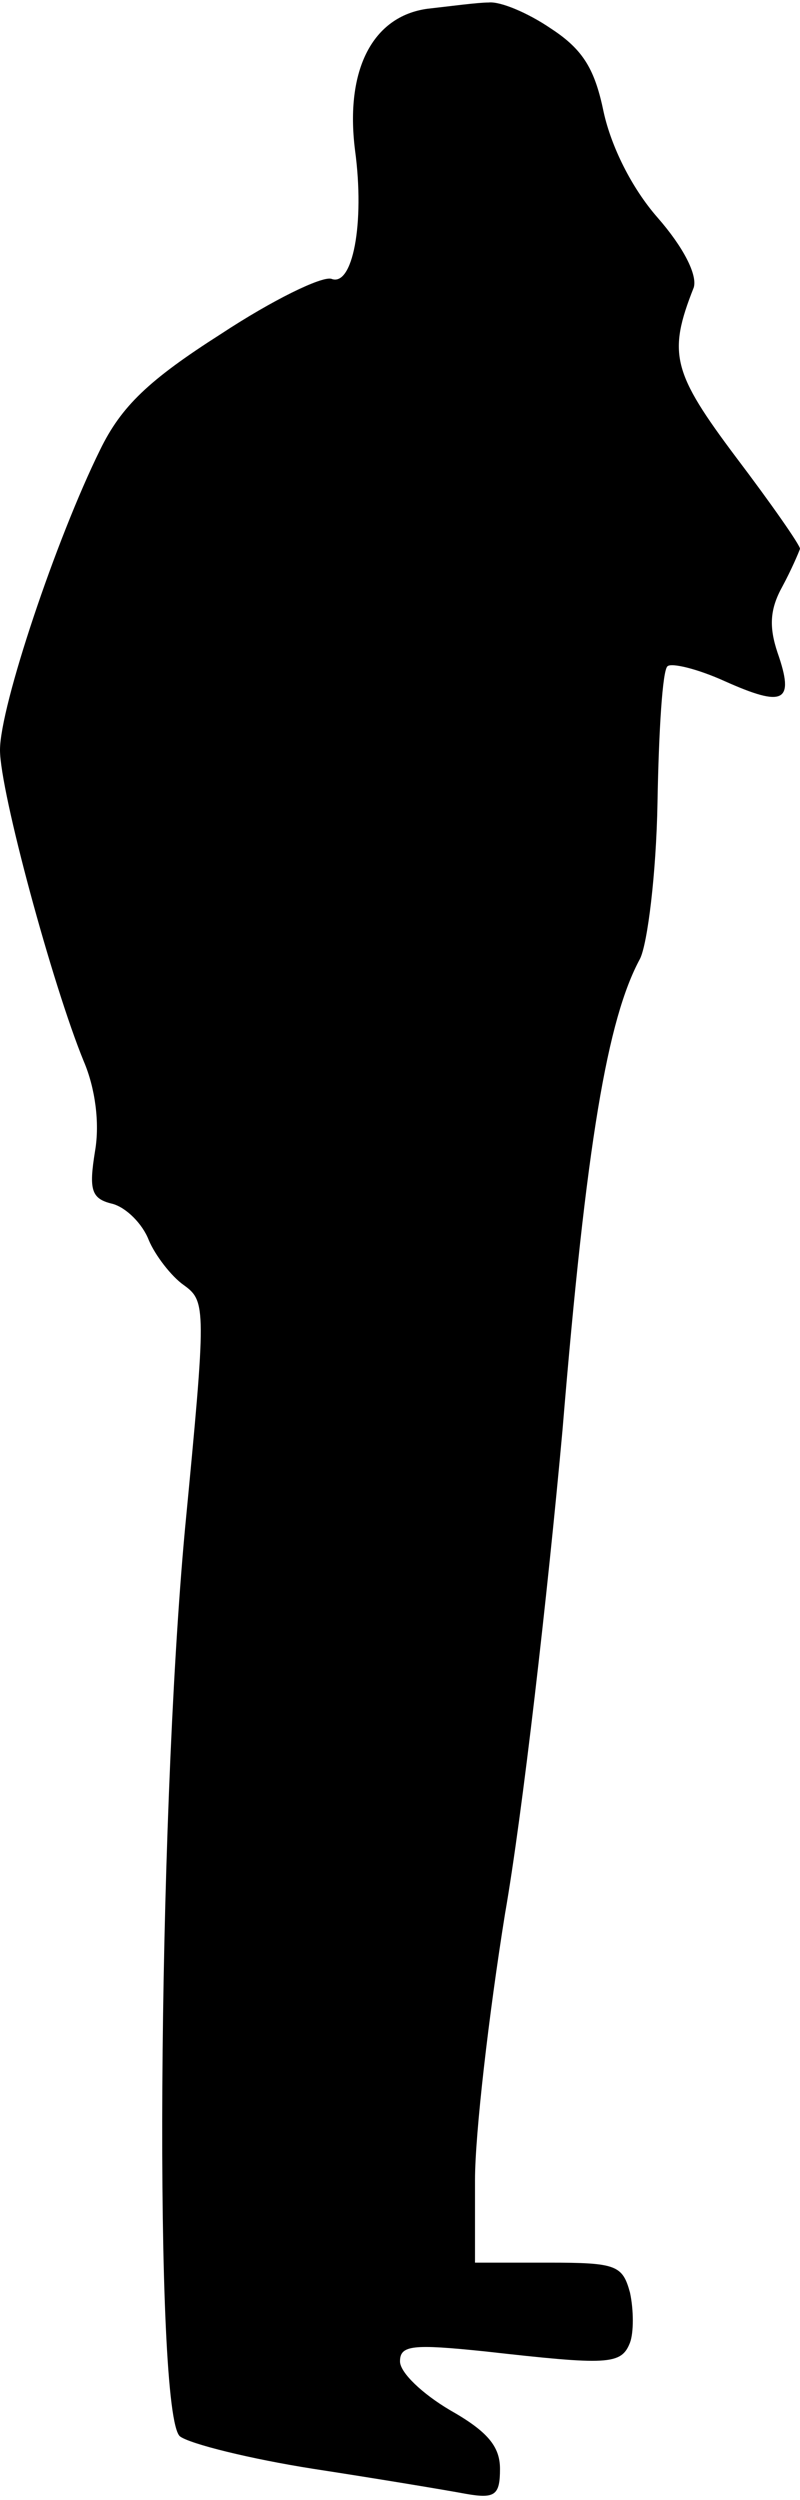 <?xml version="1.0" standalone="no"?>
<!DOCTYPE svg PUBLIC "-//W3C//DTD SVG 20010904//EN"
 "http://www.w3.org/TR/2001/REC-SVG-20010904/DTD/svg10.dtd">
<svg version="1.0" xmlns="http://www.w3.org/2000/svg"
 width="64pt" height="200pt" viewBox="0 0 64 200"
 preserveAspectRatio="xMidYMid meet">
<g transform="translate(0,200) scale(0.1,-0.1)"
fill="#000000" stroke="none">
<path fill="#000000" stroke="none" d="M342 1993 c-44 -6 -66 -49 -58 -113 8
-59 -2 -110 -19 -103 -8 2 -47 -17 -88 -44 -58 -37 -80 -58 -97 -93 -35 -71
-80 -205 -80 -240 0 -33 42 -188 67 -249 9 -21 13 -49 9 -72 -5 -31 -3 -38 14
-42 11 -3 24 -16 29 -29 5 -12 18 -29 28 -36 18 -13 18 -18 1 -195 -22 -238
-25 -709 -4 -726 8 -6 56 -18 107 -26 52 -8 106 -17 122 -20 23 -4 27 -1 27
20 0 18 -10 30 -40 47 -22 13 -40 30 -40 39 0 13 10 14 68 8 98 -11 109 -11
116 7 3 8 3 26 0 40 -6 22 -11 24 -65 24 l-59 0 0 66 c0 37 11 132 24 213 14
80 34 255 46 387 19 230 36 329 62 377 6 12 13 68 14 125 1 57 4 106 8 109 3
3 24 -2 46 -12 47 -21 56 -17 42 23 -7 21 -6 35 4 53 7 13 13 27 14 30 0 3
-23 36 -51 73 -51 68 -55 83 -34 136 3 10 -8 32 -29 56 -21 24 -37 57 -43 84
-7 34 -16 50 -42 67 -19 13 -41 22 -50 21 -9 0 -31 -3 -49 -5z"/>
</g>
</svg>

